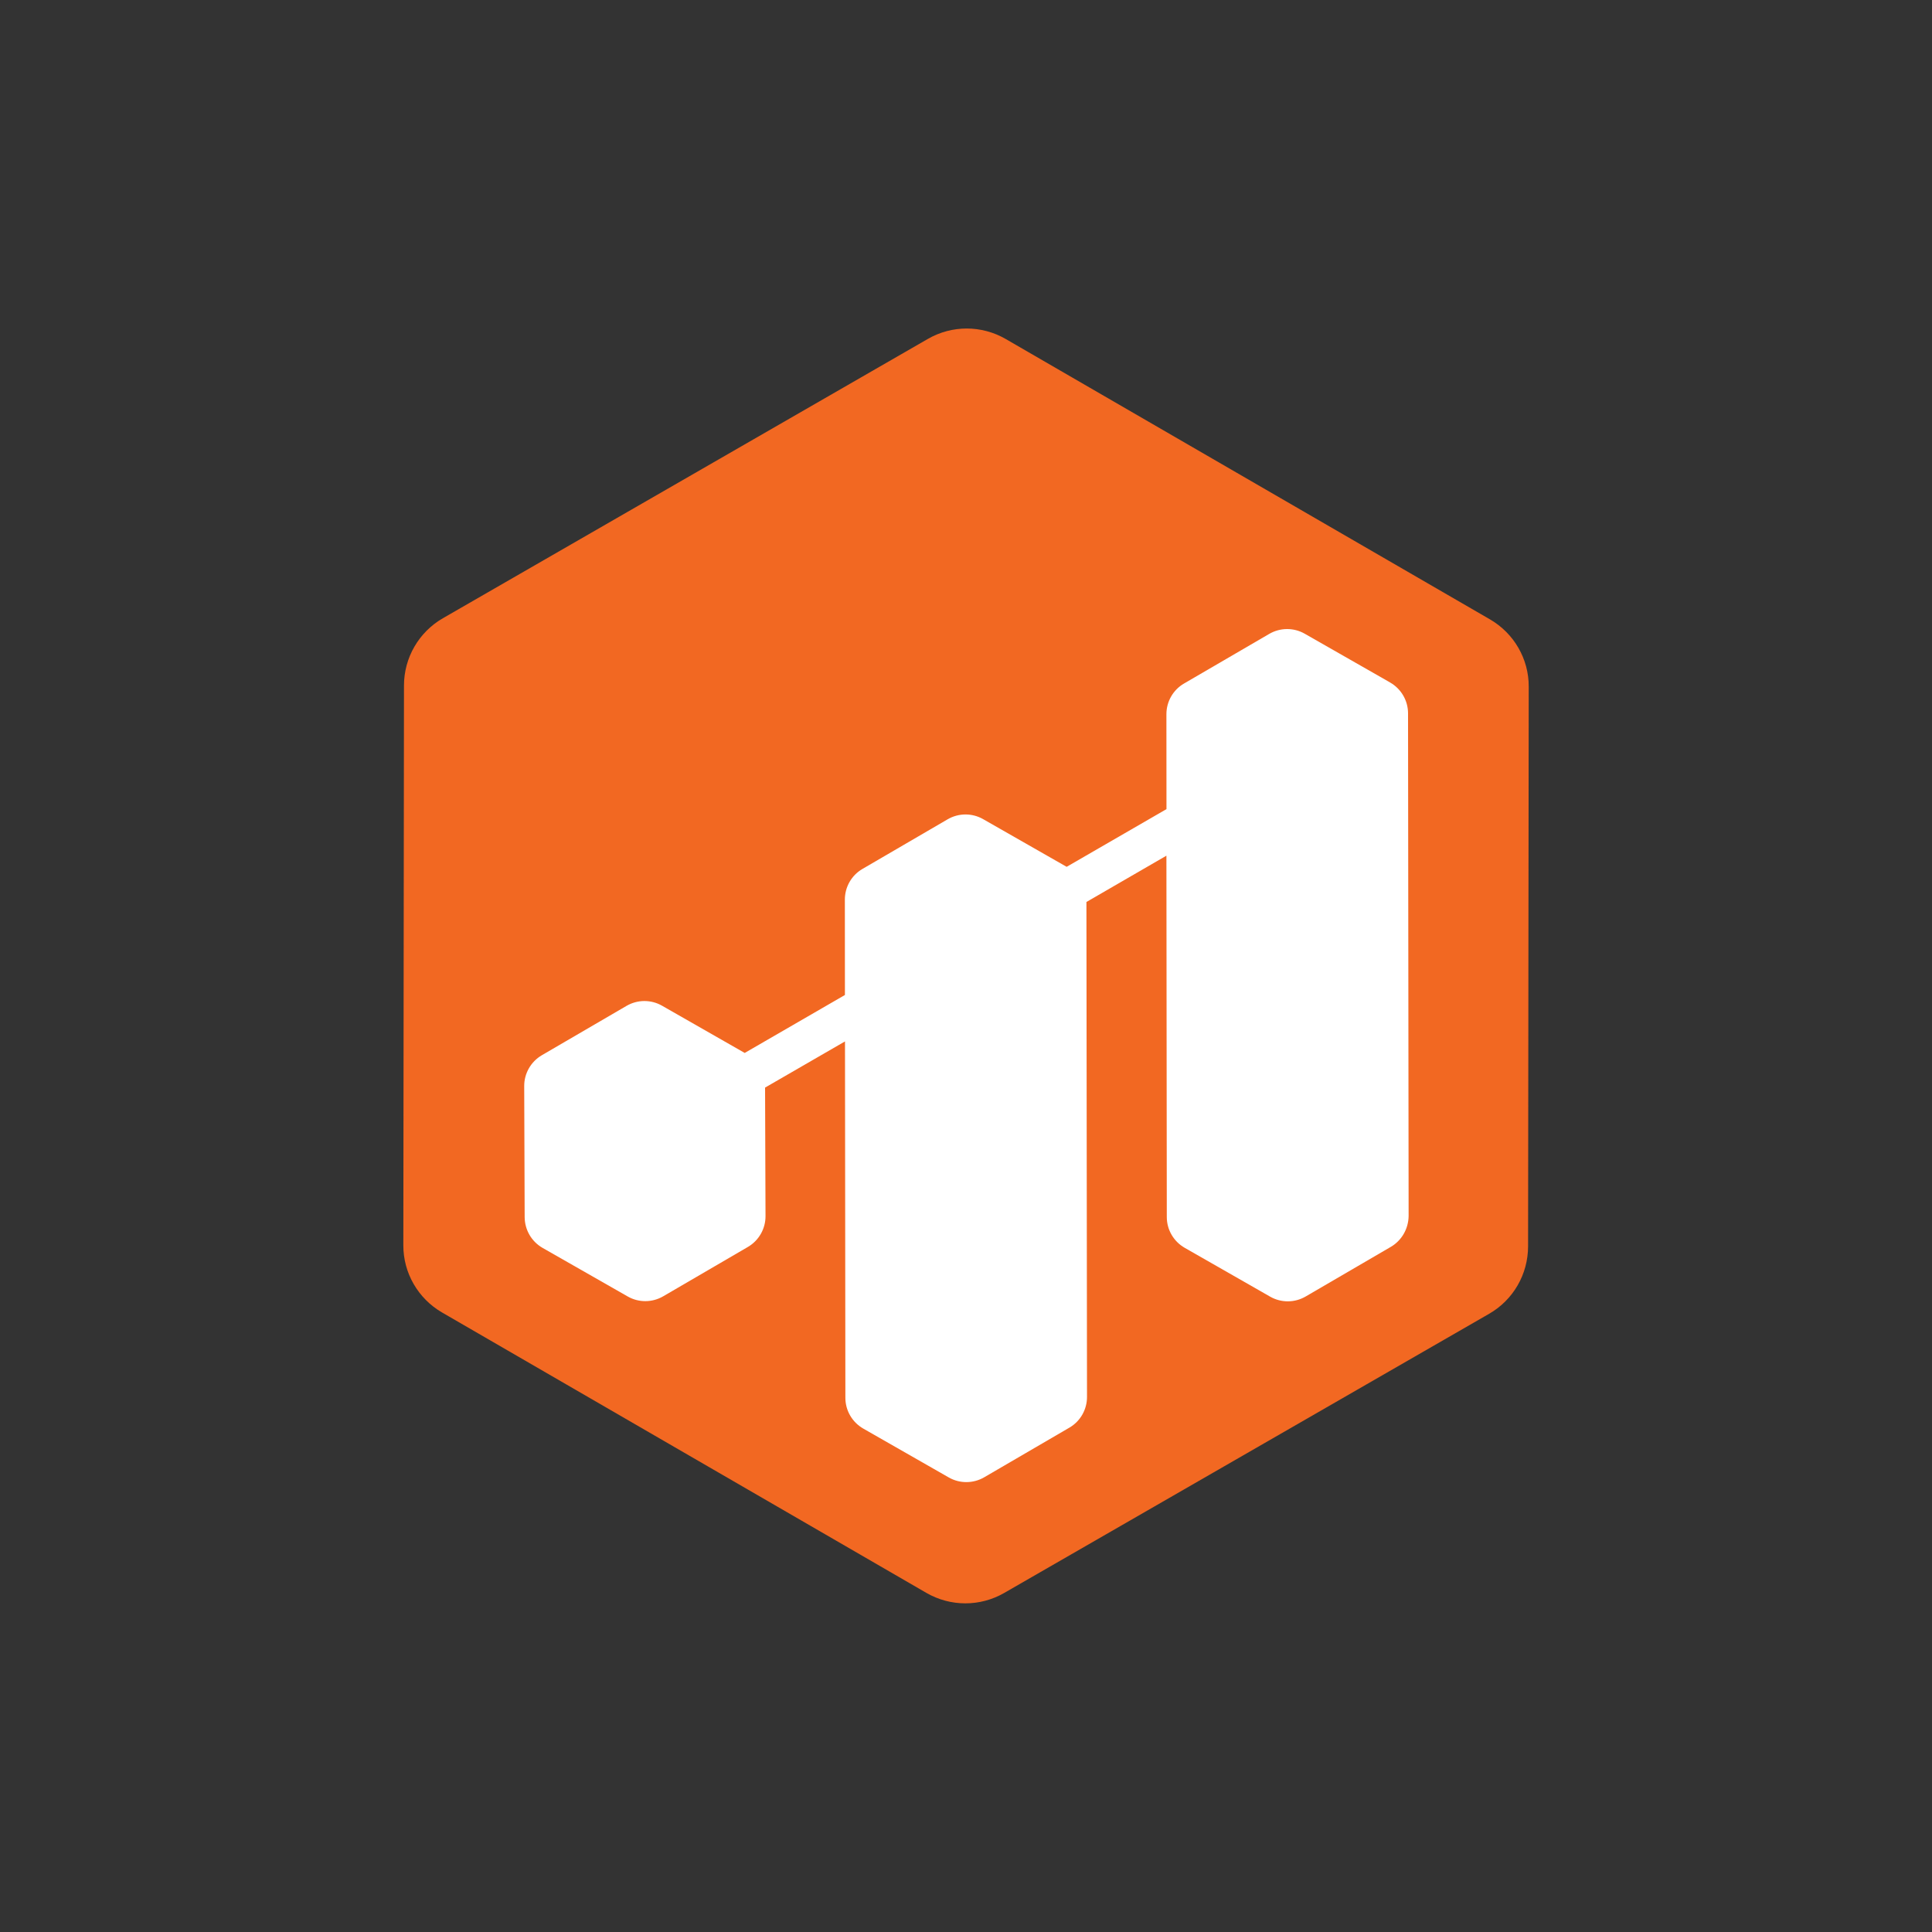 <svg version="1.1" id="dapplooker-logo" xmlns="http://www.w3.org/2000/svg" xmlns:xlink="http://www.w3.org/1999/xlink" x="0px" y="0px" viewBox="0 0 30 30" style="enable-background:new 0 0 2000 2000;" xml:space="preserve" width="30" height="30"><rect x="0" y="0" width="30" height="30" fill="#333333" stroke="none"/><style type="text/css">
	.st0{fill:#F26822;}
	.st1{fill:#FFFFFF;}
</style><g><path class="st0" d="M23.124 20.4l-7.532 4.336c-0.374 0.215 -0.833 0.214 -1.206 -0.001l-7.522 -4.355c-0.372 -0.216 -0.603 -0.614 -0.601 -1.045l0.01 -8.691c0 -0.431 0.231 -0.829 0.604 -1.044l7.532 -4.338c0.374 -0.215 0.833 -0.214 1.206 0.001l7.522 4.355c0.372 0.216 0.603 0.614 0.601 1.045l-0.01 8.691C23.727 19.788 23.497 20.185 23.124 20.4"/><path class="st1" d="M21.597 19.361l-1.323 0.771c-0.17 0.099 -0.38 0.1 -0.55 0.003l-1.328 -0.759c-0.171 -0.098 -0.278 -0.28 -0.278 -0.478l-0.006 -5.611l-1.242 0.719l0.009 7.686c0 0.196 -0.104 0.378 -0.273 0.476l-1.323 0.771c-0.17 0.099 -0.38 0.1 -0.55 0.003l-1.328 -0.759c-0.171 -0.098 -0.278 -0.28 -0.278 -0.478l-0.006 -5.534l-1.241 0.717l0.007 1.996c0.001 0.196 -0.104 0.379 -0.273 0.478l-1.316 0.767c-0.17 0.099 -0.38 0.1 -0.55 0.003l-1.323 -0.755c-0.171 -0.098 -0.276 -0.279 -0.278 -0.476l-0.007 -2.037c-0.001 -0.196 0.104 -0.379 0.273 -0.478l1.316 -0.767c0.17 -0.099 0.38 -0.1 0.55 -0.003l1.285 0.734l1.556 -0.9l-0.001 -1.481c0 -0.196 0.104 -0.378 0.273 -0.476l1.323 -0.771c0.17 -0.099 0.38 -0.1 0.55 -0.003l1.298 0.741l1.55 -0.896l-0.001 -1.474c0 -0.196 0.104 -0.378 0.273 -0.476l1.324 -0.771c0.17 -0.099 0.38 -0.1 0.55 -0.003l1.291 0.737l0.036 0.021c0.171 0.098 0.278 0.28 0.278 0.478l0 0.041l0.009 7.765C21.87 19.081 21.766 19.262 21.597 19.361"/></g></svg>